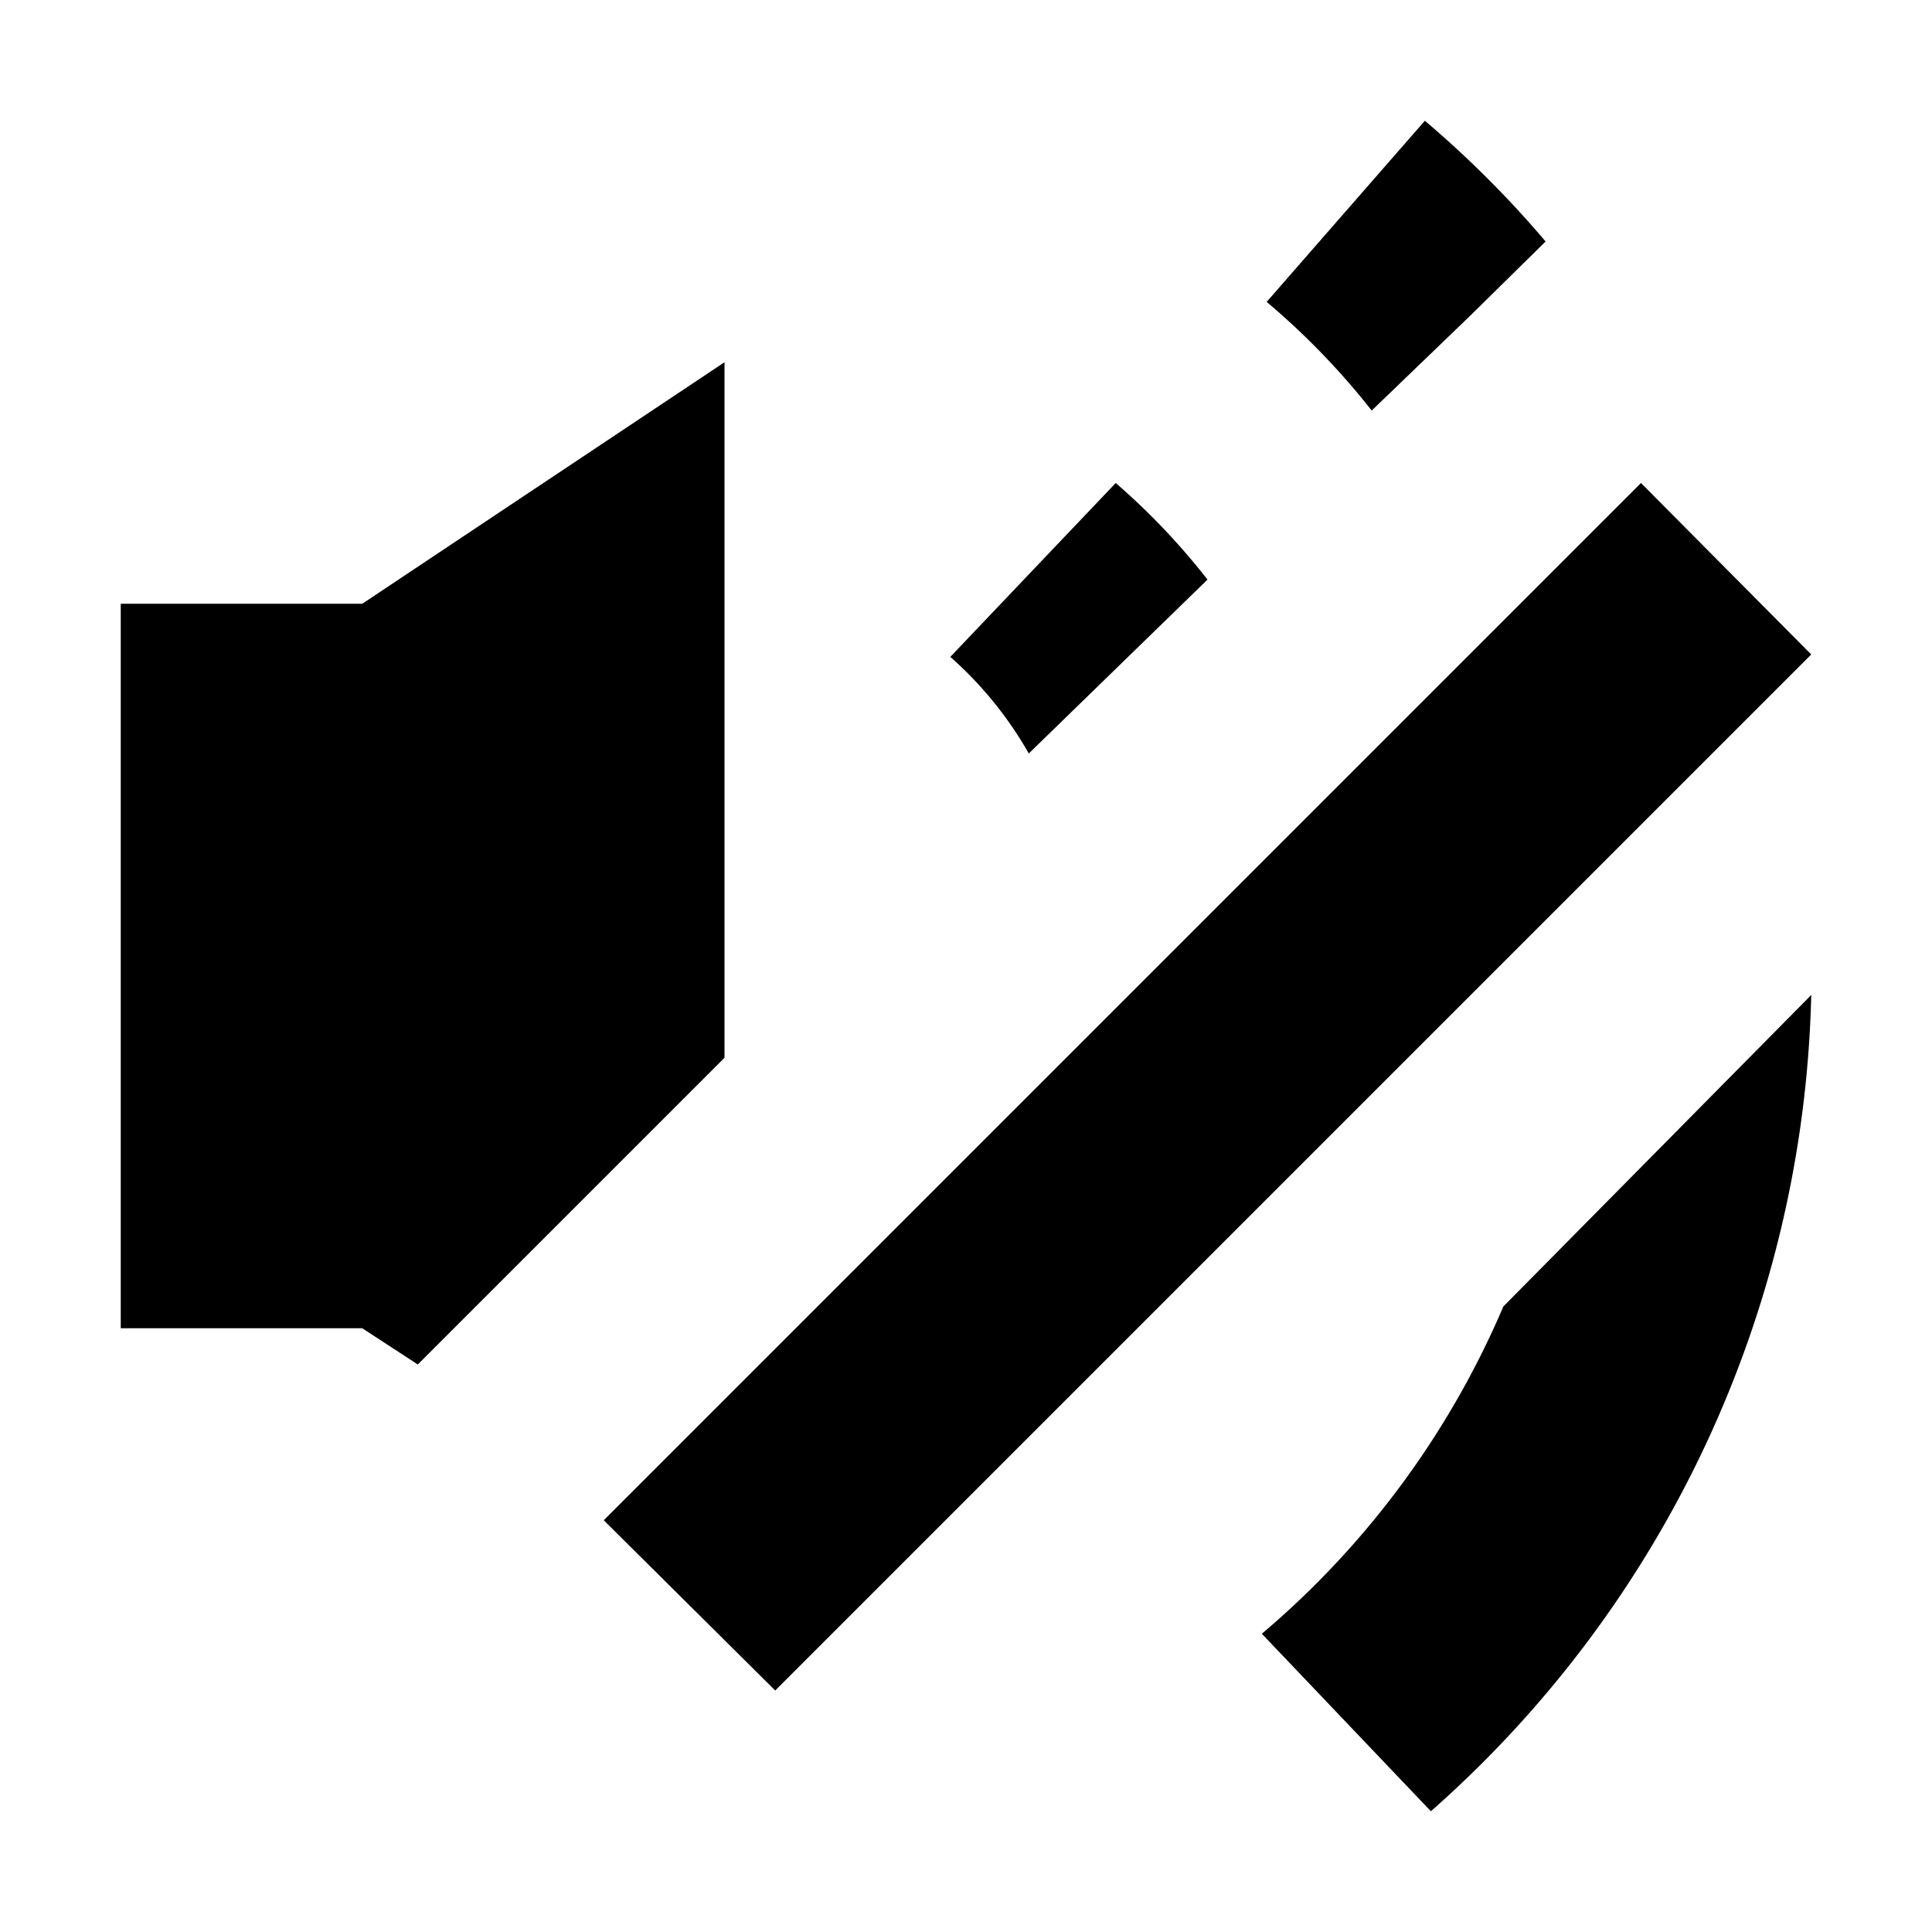 <svg xmlns="http://www.w3.org/2000/svg" width="16" height="16" viewBox="0 0 16 16"><rect width="16" height="16" style="fill:none"/><path d="M9.24,4,7.87,5.44a3.13,3.13,0,0,1,.65.8L10,4.8h0A5.7,5.7,0,0,0,9.24,4Zm3.21,6.82a7.3,7.3,0,0,1-2,2.71L11.85,15A9.3,9.3,0,0,0,15,8.24Zm-.28-8.2L12.8,2a8.61,8.61,0,0,0-1-1L10.49,2.5a6.17,6.17,0,0,1,.87.9ZM6,3V8.76L3.46,11.3,3,11H1V5H3Zm.42,11L5,12.59,13.59,4,15,5.42Z"/></svg>